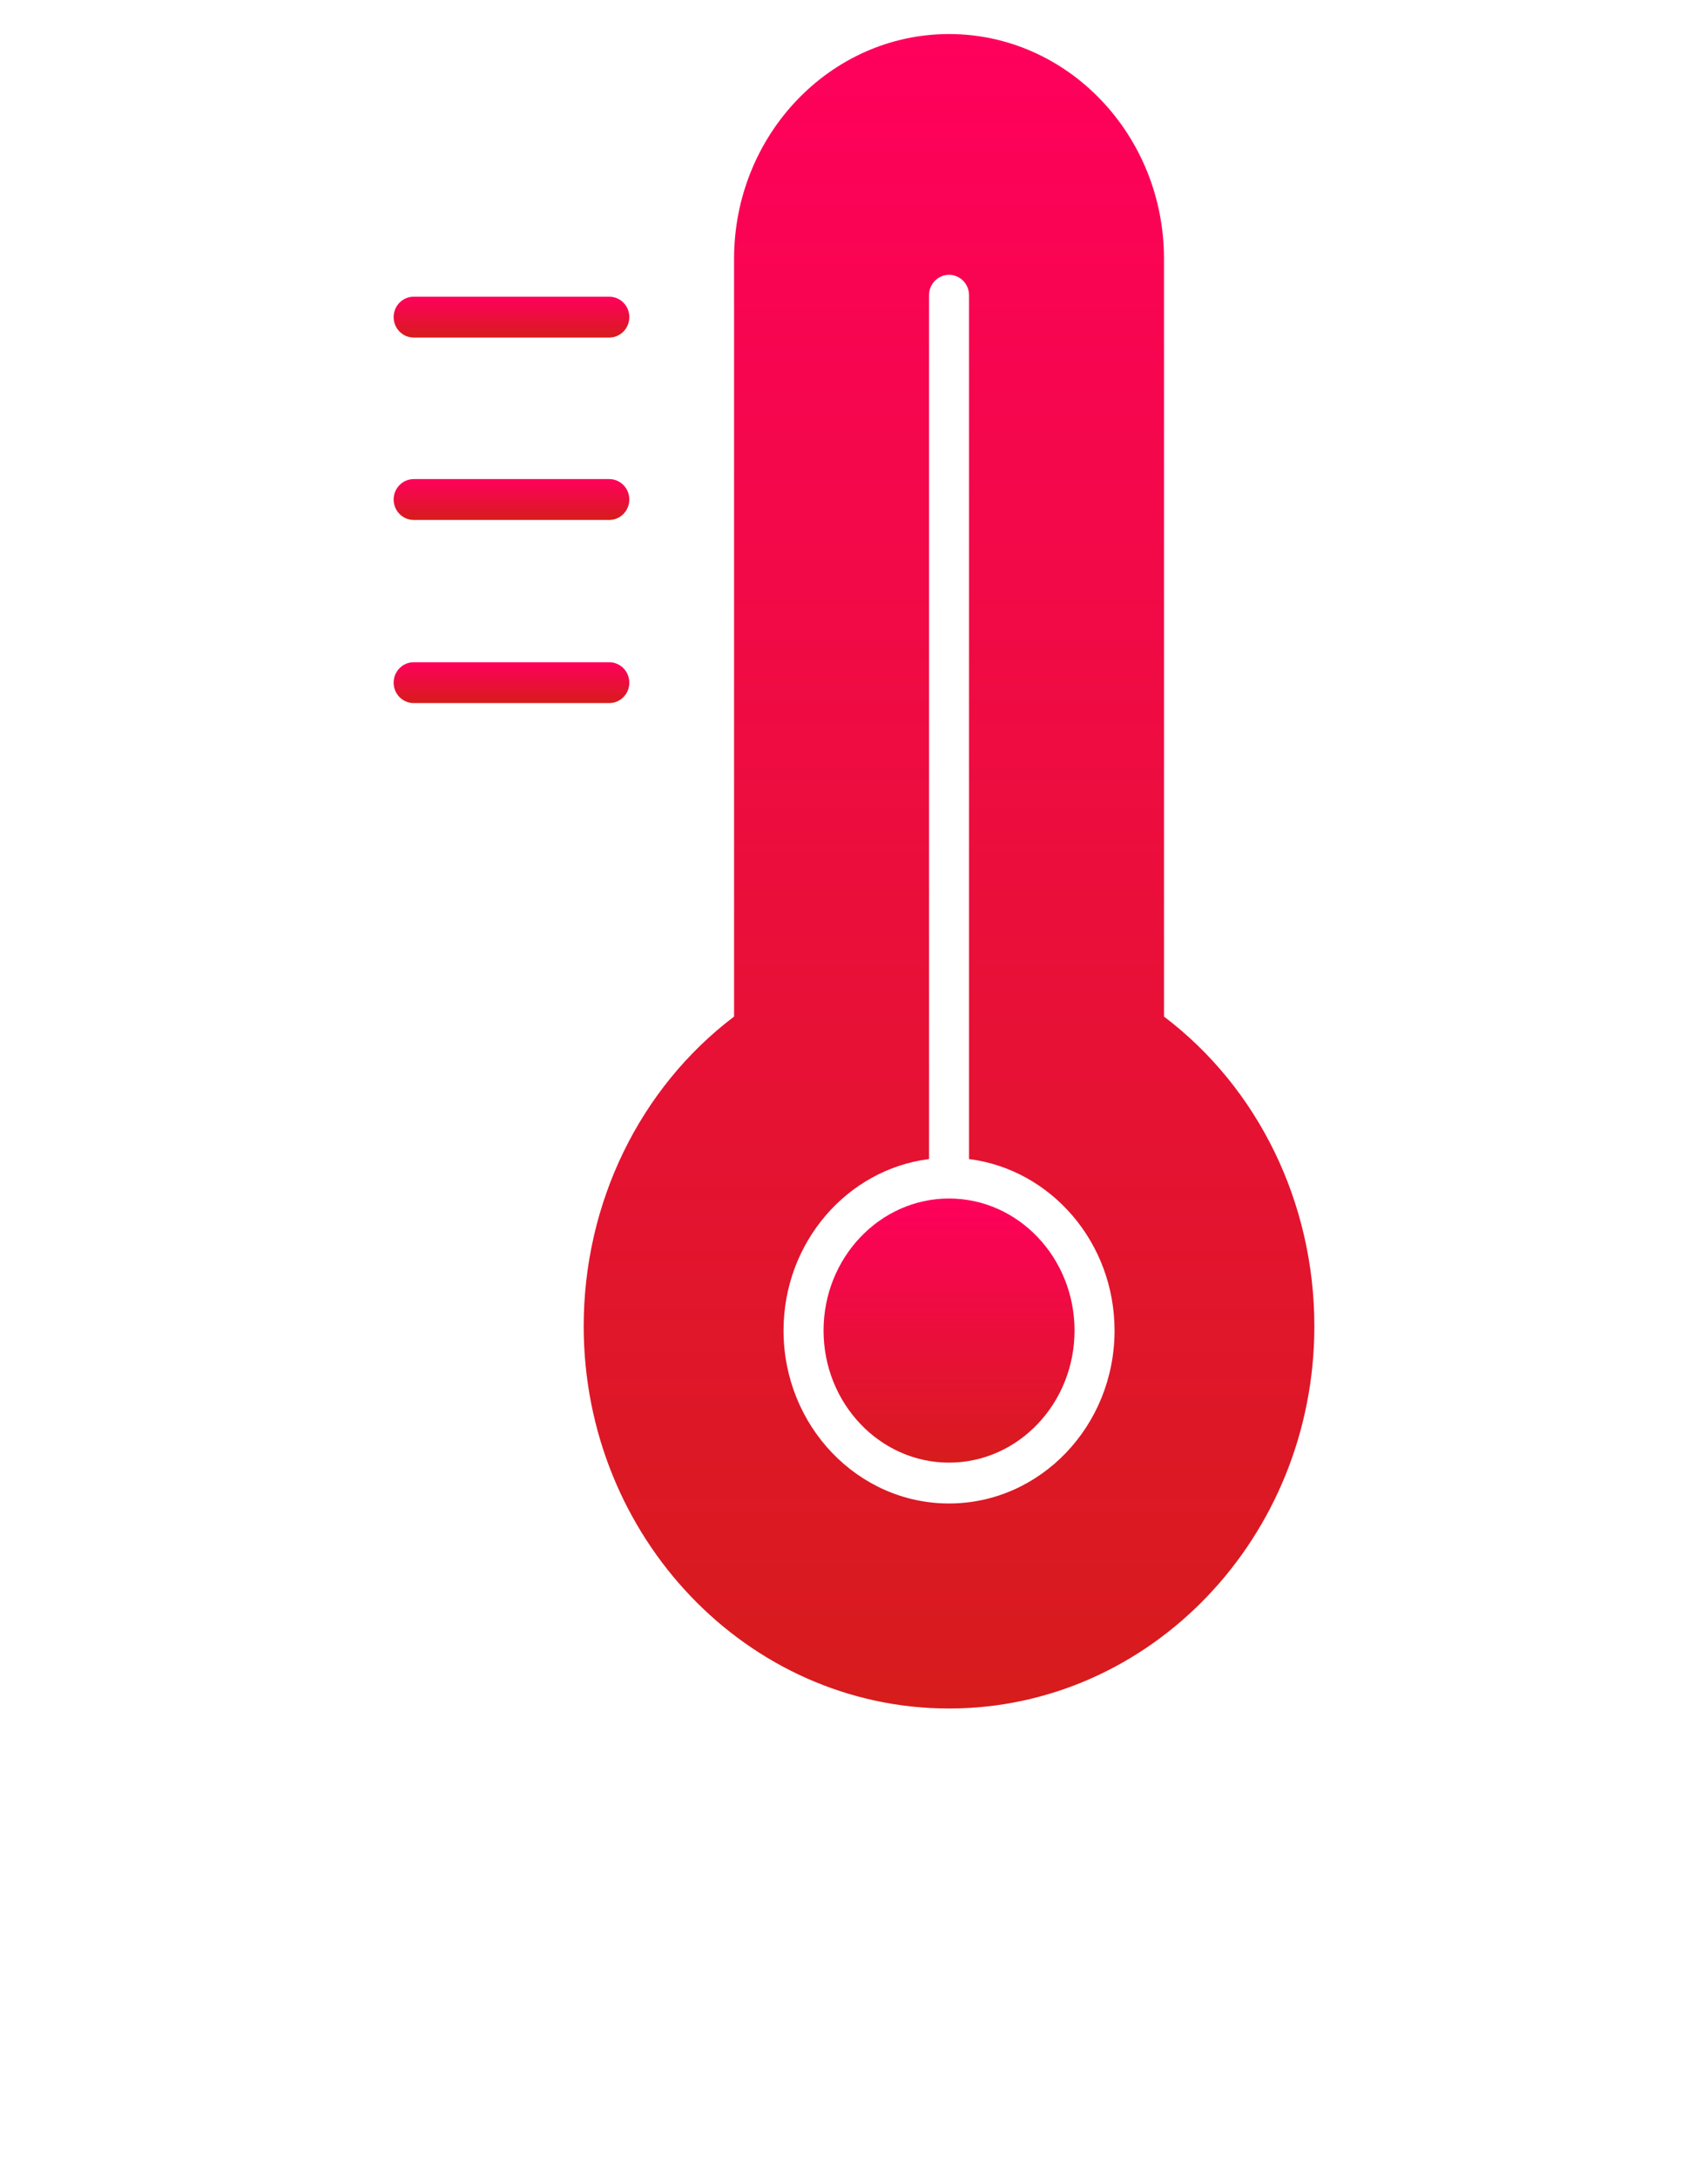 <svg width="51" height="65" viewBox="0 0 51 65" fill="none" xmlns="http://www.w3.org/2000/svg">
<path d="M28.338 35.765C26.271 35.765 24.591 37.533 24.591 39.706C24.591 41.879 26.272 43.647 28.338 43.647C30.404 43.647 32.085 41.879 32.085 39.706C32.085 37.533 30.404 35.765 28.338 35.765Z" fill="url(#paint0_linear_1_3271)"/>
<path d="M34.756 30.336V7.722C34.756 4.024 31.877 1.016 28.338 1.016C24.799 1.016 21.919 4.024 21.919 7.722V30.336C19.102 32.469 17.429 35.898 17.429 39.576C17.429 45.866 22.323 50.984 28.338 50.984C34.353 50.984 39.246 45.866 39.246 39.576C39.246 35.898 37.574 32.468 34.756 30.336ZM28.338 44.866C25.613 44.866 23.396 42.551 23.396 39.706C23.396 37.072 25.297 34.897 27.74 34.588V8.81C27.74 8.474 28.008 8.201 28.338 8.201C28.668 8.201 28.935 8.474 28.935 8.81V34.588C31.379 34.898 33.28 37.073 33.28 39.706C33.28 42.551 31.063 44.866 28.338 44.866Z" fill="url(#paint1_linear_1_3271)"/>
<path d="M18.193 10.073H12.352C12.022 10.073 11.754 9.8 11.754 9.463C11.754 9.127 12.022 8.854 12.352 8.854H18.193C18.523 8.854 18.791 9.127 18.791 9.463C18.791 9.8 18.523 10.073 18.193 10.073Z" fill="url(#paint2_linear_1_3271)"/>
<path d="M18.193 15.516H12.352C12.022 15.516 11.754 15.243 11.754 14.907C11.754 14.57 12.022 14.297 12.352 14.297H18.193C18.523 14.297 18.791 14.57 18.791 14.907C18.791 15.243 18.523 15.516 18.193 15.516Z" fill="url(#paint3_linear_1_3271)"/>
<path d="M18.193 20.981H12.352C12.022 20.981 11.754 20.708 11.754 20.372C11.754 20.035 12.022 19.762 12.352 19.762H18.193C18.523 19.762 18.791 20.035 18.791 20.372C18.791 20.708 18.523 20.981 18.193 20.981Z" fill="url(#paint4_linear_1_3271)"/>
<defs>
<linearGradient id="paint0_linear_1_3271" x1="28.338" y1="35.765" x2="28.338" y2="43.647" gradientUnits="userSpaceOnUse">
<stop stop-color="#FF005C"/>
<stop offset="1" stop-color="#D71C1C"/>
</linearGradient>
<linearGradient id="paint1_linear_1_3271" x1="28.338" y1="1.016" x2="28.338" y2="50.984" gradientUnits="userSpaceOnUse">
<stop stop-color="#FF005C"/>
<stop offset="1" stop-color="#D71C1C"/>
</linearGradient>
<linearGradient id="paint2_linear_1_3271" x1="15.272" y1="8.854" x2="15.272" y2="10.073" gradientUnits="userSpaceOnUse">
<stop stop-color="#FF005C"/>
<stop offset="1" stop-color="#D71C1C"/>
</linearGradient>
<linearGradient id="paint3_linear_1_3271" x1="15.272" y1="14.297" x2="15.272" y2="15.516" gradientUnits="userSpaceOnUse">
<stop stop-color="#FF005C"/>
<stop offset="1" stop-color="#D71C1C"/>
</linearGradient>
<linearGradient id="paint4_linear_1_3271" x1="15.272" y1="19.762" x2="15.272" y2="20.981" gradientUnits="userSpaceOnUse">
<stop stop-color="#FF005C"/>
<stop offset="1" stop-color="#D71C1C"/>
</linearGradient>
</defs>
</svg>

